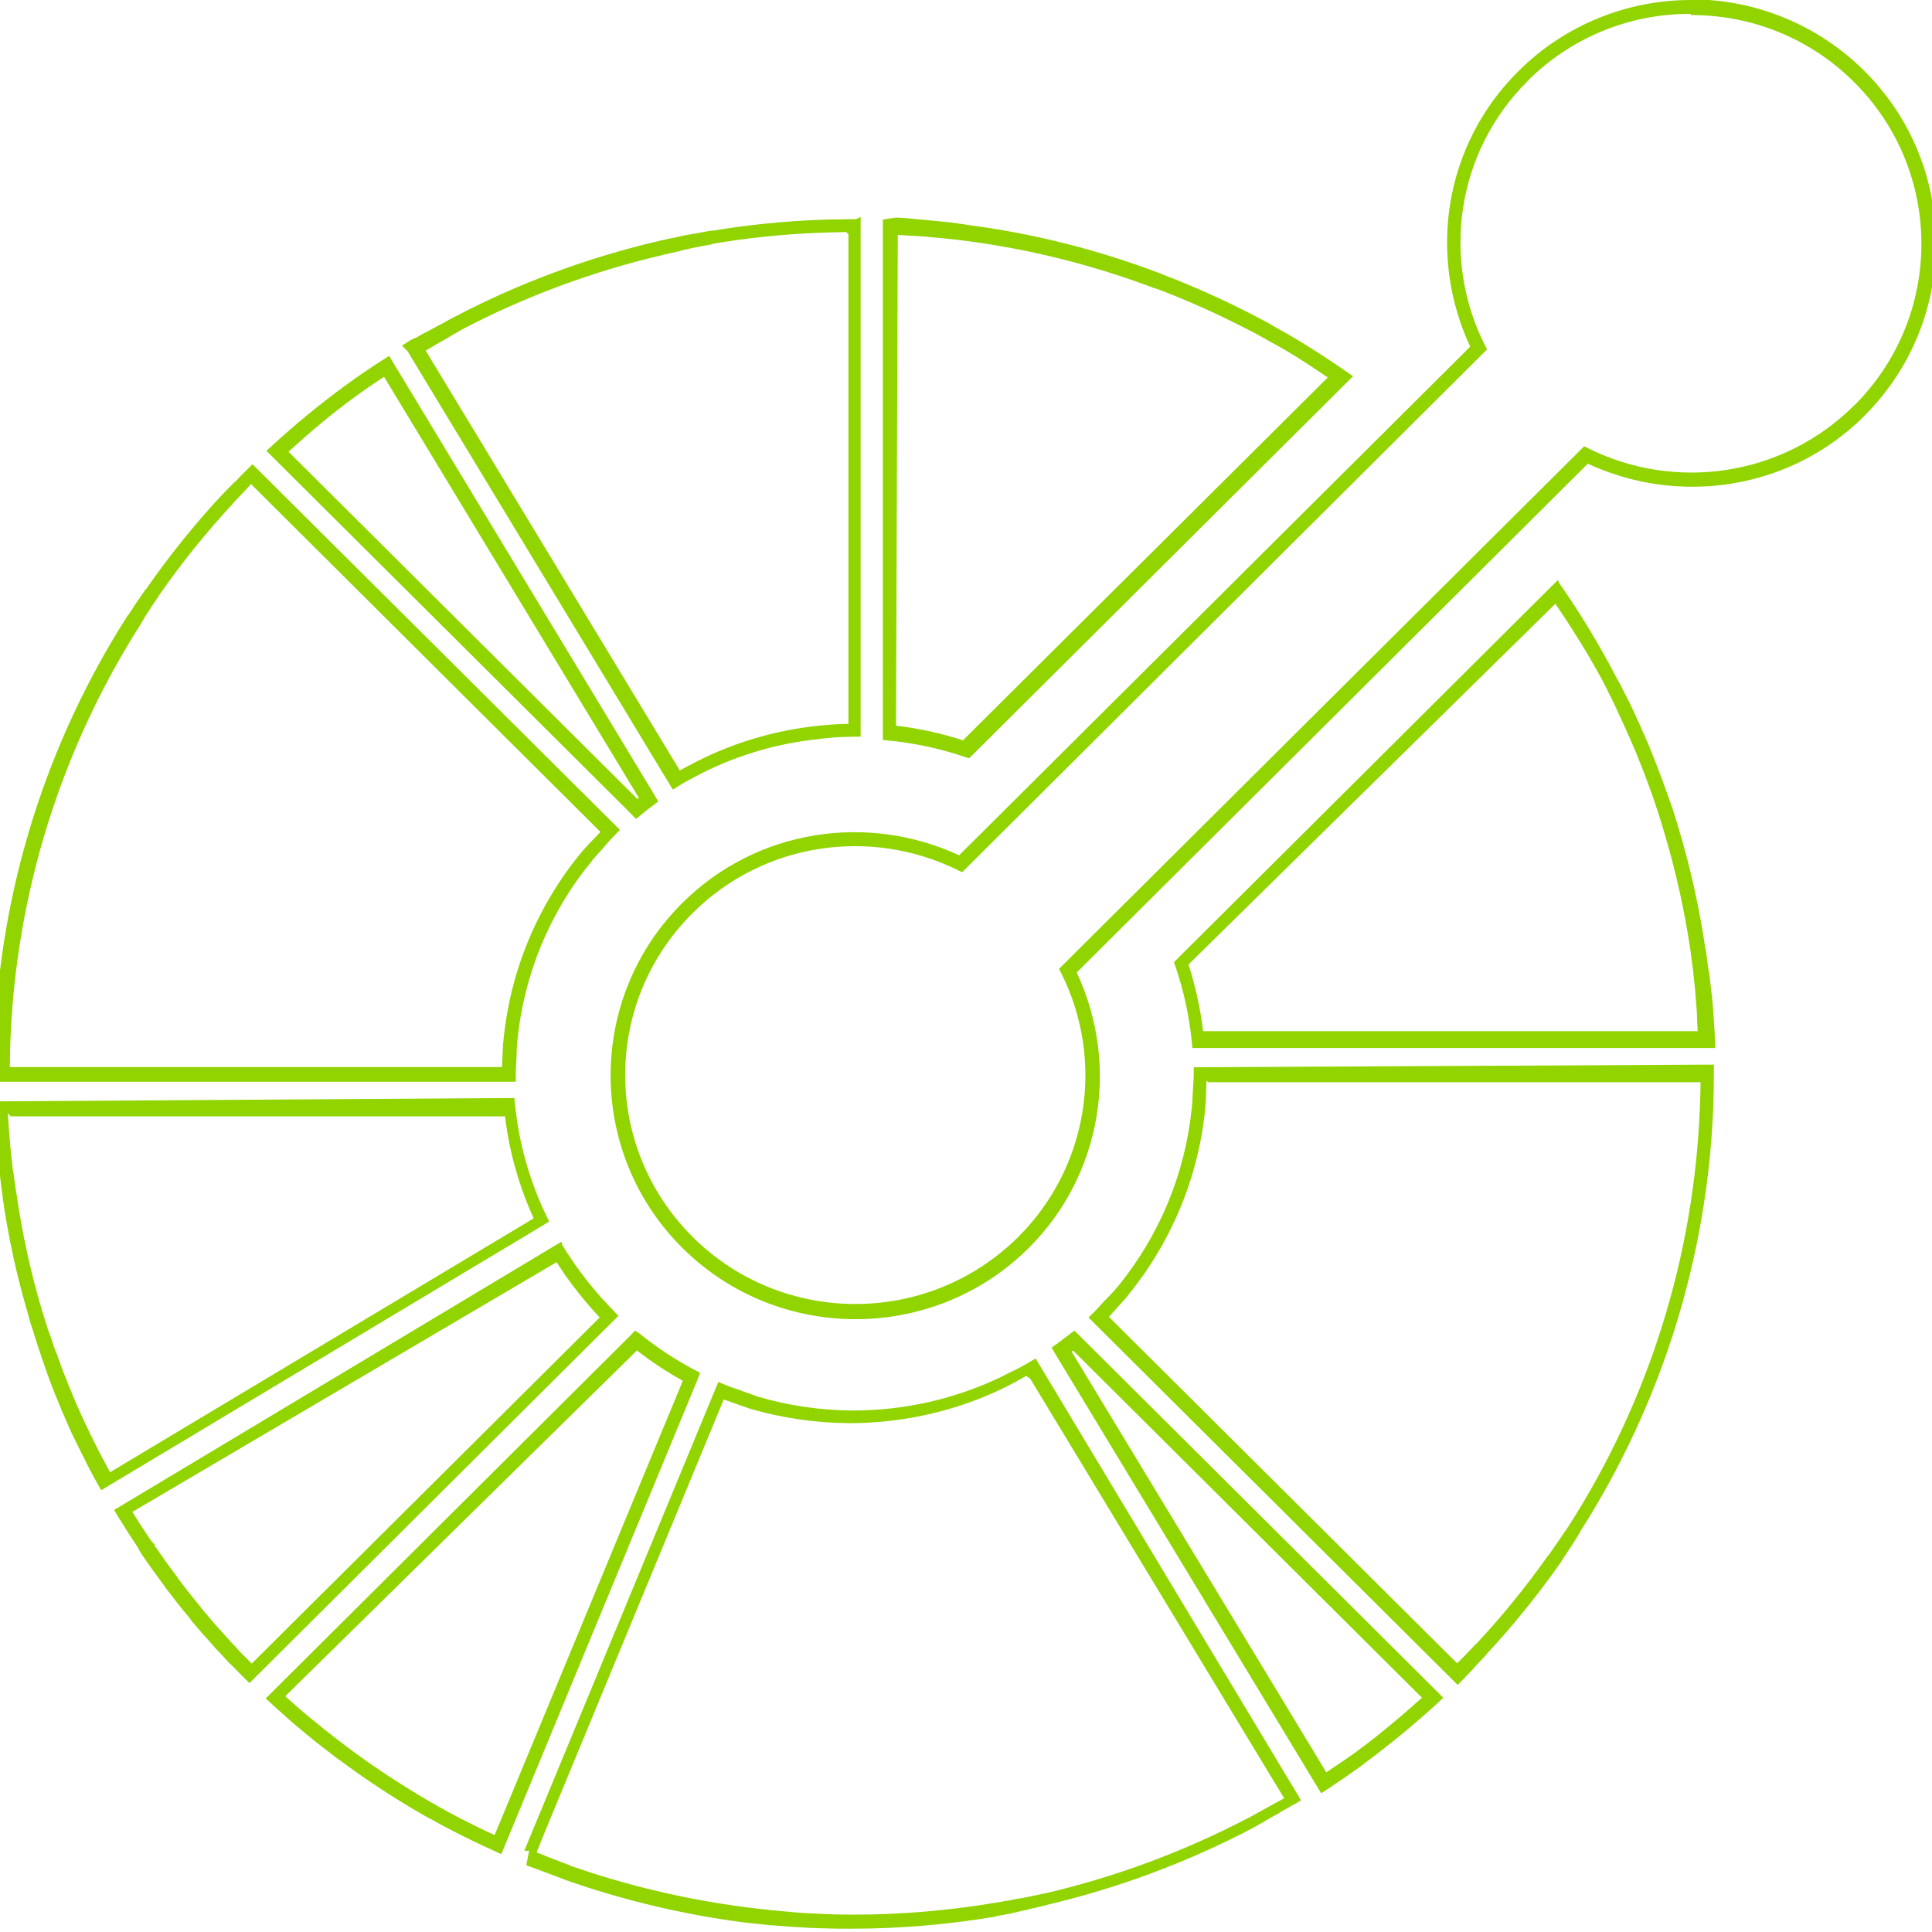<svg viewBox="0 0 128 128" xmlns="http://www.w3.org/2000/svg"><path fill="#91D400" d="M112.066 0v0c-4.31-.01-8.44 1.69-11.48 4.73 -4.96 4.93-5.98 12.253-3.18 18.235l-33.86 33.7c-6.02-2.79-13.37-1.78-18.34 3.16 -6.34 6.3-6.33 16.55 0 22.85l0 0c6.34 6.3 16.625 6.3 22.96 0h0c4.82-4.81 6.04-12.11 3.17-18.244l33.86-33.71c6.01 2.79 13.36 1.77 18.32-3.16l0-.01c6.33-6.3 6.33-16.56 0-22.853v0c-3.05-3.04-7.18-4.74-11.48-4.74Zm0 .997c3.9 0 7.79 1.47 10.77 4.44l0 0c5.95 5.913 5.95 15.52 0 21.44l-.01 0c-4.76 4.72-11.85 5.67-17.55 2.85l-.32-.16 -34.79 34.62 .16.32v0c2.9 5.82 1.75 12.86-2.87 17.45 -5.96 5.91-15.6 5.92-21.56 0l-.01-.01c-5.95-5.93-5.96-15.52 0-21.45 4.75-4.73 11.84-5.67 17.549-2.86l.31.15L98.52 23.15l-.17-.33c-2.83-5.67-1.89-12.73 2.86-17.45h0v-.01 -.001c2.86-2.86 6.73-4.45 10.77-4.44ZM56.71 14.519c-.4 0-.78.01-1.16.02 -.37 0-.76 0-1.14.02l-.001 0c-2.4.09-4.8.33-7.16.72l-.02 0 -.02 0c-.03 0-.07.01-.14.02l.01-.01c-.34.05-.67.12-.99.18h-.01l-.57.1h-.01c-.19.03-.39.07-.6.13 -.38.07-.75.15-1.12.24l-.01 0v0c-4.76 1.1-9.36 2.8-13.68 5.07v0h-.01c-.3.15-.58.32-.85.47l0-.01c-.34.18-.68.37-1.01.55l-.01 0 -.01 0c-.2.11-.41.22-.62.35h-.04l-.11.07 -.02 0 -.05.02c-.03.01-.1.04-.21.11l-.52.33 .39.39 .55.92 17.01 28.109 .42-.27c.3-.19.63-.37.96-.54h0 0c2.59-1.4 5.43-2.26 8.35-2.55h0l0-.01c.36-.04.73-.07 1.11-.1l-.01 0c.37-.02.75-.04 1.12-.04h.49v-34.43Zm1.78.03v34.48l.44.04 0-.001c1.69.17 3.37.53 4.99 1.08l.29.09 25.43-25.31 -.5-.35v0c-.93-.65-1.88-1.26-2.83-1.85l-.01-.01h-.01v-.001c-.35-.21-.7-.42-1.04-.62h-.01c-.18-.1-.35-.2-.53-.3 -.18-.11-.36-.2-.53-.3l-.01-.01 -.01-.01v0c-.31-.17-.62-.34-.93-.5h-.01v0c-.04-.02-.08-.04-.11-.06l-.02-.01 -.02-.01v0c-1.98-1.03-4.01-1.94-6.09-2.73l-.02-.01v-.001c-.06-.03-.12-.05-.18-.07l-.02-.01v0c-4.12-1.56-8.4-2.63-12.77-3.19l-.01-.01c-.17-.03-.33-.04-.47-.06l-.01-.01 -.48-.06v0c-.4-.05-.79-.09-1.18-.12h-.01v-.001c-.37-.04-.73-.07-1.09-.1l-.01-.01h-.01c-.12-.01-.26-.02-.41-.03l-.02-.01c-.31-.03-.63-.05-.93-.06h-.01Zm-2.28.97v32.44c-.23 0-.46.01-.67.02h-.01l-.01 0c-.39.02-.77.05-1.16.09v-.001c-3.06.3-6.03 1.2-8.73 2.66h0c-.2.1-.39.21-.59.32L28.53 23.77l-.33-.54c.17-.11.35-.2.54-.31l0-.01c.33-.19.657-.375.97-.55h0l0-.01c.28-.16.56-.33.82-.47l0-.01 -.001 0c4.24-2.23 8.76-3.9 13.43-4.99l-.01 0c.37-.09.74-.17 1.12-.25l.01-.01 .01-.01c.16-.05.34-.08.54-.12l.01-.01 .54-.11c.33-.06.65-.13.97-.18l0-.01 0-.01c.03-.01.09-.02.18-.04l-.04.01v0c2.32-.39 4.67-.63 7.03-.72h0c.36-.02.74-.02 1.12-.03h0c.21-.01.42-.01.62-.02Zm3.27.05c.29.01.6.03.89.05l0 0h0c.12 0 .26.01.42.02 .35.02.7.05 1.05.09h0c.38.03.77.07 1.15.11l.47.05c.16.02.32.04.45.06l0 0h0l0-.001c4.29.55 8.51 1.61 12.56 3.14l0 0 .01 0c.05.01.1.03.12.04l.01 0 .01 0 -.001-.001c2.05.77 4.05 1.67 6 2.68l.14.07c.3.15.6.31.9.48 .17.1.34.19.51.29l0 0 0 0c.16.09.33.18.51.28 .34.19.68.39 1.02.6 .77.47 1.52.97 2.27 1.48L63.8 49.047v0c-1.45-.47-2.94-.79-4.439-.97Zm-33.7 8.01l-.44.28 0-.001c-.82.52-1.62 1.07-2.4 1.64v0l0-.001c-1.71 1.25-3.35 2.59-4.9 4.02l-.39.35 24.08 23.97 .41.42 .35-.29c.25-.21.51-.4.77-.6l.35-.27 -.29-.49Zm-.32 1.41l16.87 27.877 -.1.07 -23.12-23.01c1.41-1.28 2.86-2.51 4.4-3.628v0c.62-.46 1.28-.9 1.93-1.33Zm-8.73 5.77l-.36.35c-.29.28-.54.55-.8.82l-.01 0 -.01 0c-.26.26-.53.53-.8.82v0h-.01 -.001c-1.83 1.97-3.52 4.06-5.05 6.27l-.01 0 -.01 0c-.16.23-.33.46-.49.71 -.17.24-.34.49-.5.76 -.07.09-.13.19-.18.26v0l-.01 0H8.48C3.08 49.179.02 58.9-.37 68.91v0H-.37c-.02.38-.03.76-.03 1.14 -.01.37-.02.75-.02 1.13v.49h34.59v-.5c0-.35.03-.72.05-1.11v-.01c.01-.4.02-.76.06-1.11v-.01 0c.43-4.38 2.15-8.52 4.95-11.91v-.01c.22-.27.48-.54.74-.83l0-.01c.27-.3.5-.58.75-.83l.35-.36Zm0 1.41l23.05 22.948c-.15.16-.31.33-.45.48v0h-.01c-.25.26-.52.54-.78.85v0h-.001c-2.93 3.54-4.73 7.87-5.18 12.44 -.05.4-.05.79-.07 1.16v0c-.01.2-.02.43-.03.65H.65l.01-.63c0-.37.01-.75.03-1.125v-.01h0c.38-9.83 3.38-19.38 8.69-27.67l0-.01c.06-.1.11-.2.16-.26l0-.01 0-.01c.15-.25.31-.49.48-.74v-.01c.15-.23.31-.47.47-.7l0-.01h0c1.5-2.17 3.16-4.23 4.95-6.16l0-.01c.24-.27.516-.54.77-.81l0-.01c.14-.15.29-.3.43-.46Zm86.488 6.26l-.43.42 -25.01 24.896 .1.29c.55 1.61.91 3.28 1.08 4.96l.04.44h34.64l-.04-1.02 -.06-.92v-.01c-.02-.14-.02-.29-.03-.46v-.01l-.09-1.08 -.01-.02v0c-.01-.08-.02-.16-.03-.24v-.02 0c-.05-.4-.09-.8-.14-1.2v-.01l-.01-.01c0 .01 0-.02-.02-.12l.01.09v0c-.01-.07-.02-.14-.04-.21l.02.09v0c-.06-.43-.12-.86-.18-1.29l0 .07s.02-.09-.05-.24l.03.12h0c-.39-2.7-.98-5.37-1.76-7.98v0c-.13-.43-.26-.85-.39-1.27v-.01l-.04-.11 -.01-.04 -.02-.04c-.13-.36-.25-.73-.38-1.09l-.01-.01c-.03-.08-.06-.18-.1-.29l-.01-.01v-.01h0c-.17-.47-.34-.93-.52-1.39 -.1-.26-.2-.52-.31-.78v-.01c-.09-.21-.17-.41-.25-.61v-.01l-.01-.01c-.09-.21-.18-.41-.25-.59l-.01-.01 -.34-.77 -.2-.43v-.01c-.14-.31-.29-.62-.43-.92l-.01-.02 -.01-.02v0c-.05-.08-.08-.16-.12-.24l-.01-.01 -.01-.01c-.18-.35-.35-.69-.52-1.03l-.01-.01 -.01-.01v0c-.03-.05-.05-.1-.08-.15l-.02-.03c-.2-.37-.39-.74-.59-1.11l-.02-.04 -.01-.01h0c-.99-1.81-2.07-3.56-3.25-5.24Zm-.17 1.57c1.02 1.5 1.99 3.04 2.87 4.63h0l.02.03c.2.36.39.73.58 1.11l0 .01 0 .01v0c.02.03.04.07.06.11 .17.34.34.68.5 1.02l-.01-.02c.03.08.08.19.14.31 .13.29.27.58.4.87l.19.42 .33.75c.08.2.17.39.25.58 .08.2.16.4.24.6v0c.1.24.19.5.3.76 .17.45.34.9.5 1.35 .03.08.06.18.1.29 .12.35.24.7.36 1.07l.04.14v0c.13.41.26.82.38 1.24v0c.76 2.56 1.33 5.17 1.72 7.82v.02l0 .03c.06.41.11.83.17 1.25l0 .01v.02l0 .01 0 .03c.04.41.09.82.13 1.23v-.02c0 .08.01.18.02.3l.08 1.03c.01.13.01.28.02.45l-.01-.01 .05.87H79.71v0c-.18-1.5-.51-2.98-.97-4.42ZM79.088 70.71v.49c0 .35-.04.72-.06 1.11 -.02.38-.03.76-.07 1.1v0 -.001c-.44 4.37-2.16 8.51-4.96 11.9 -.23.27-.49.54-.75.81l-.01 0 -.01 0c-.26.29-.5.57-.75.82l-.36.35 24.46 24.345 .35-.36c.28-.29.53-.56.79-.83l0-.01 0-.01c.25-.27.52-.54.78-.83l0-.01h-.001c1.75-1.89 3.37-3.89 4.85-5.99 .07-.1.125-.19.16-.24l0-.01 0-.01c.17-.26.35-.52.52-.78h0c.15-.23.3-.46.45-.7l0-.01c.07-.12.14-.24.2-.33l0-.01 0-.01h0c5.39-8.44 8.44-18.15 8.83-28.15v-.01c.01-.39.02-.77.03-1.14v-.01c0-.37.01-.75.01-1.15v-.5Zm.97.99h32.61c-.01.21-.01.41-.01.63 -.02.38-.02.75-.04 1.11v0 0c-.39 9.82-3.38 19.37-8.68 27.65 -.08.11-.15.23-.22.33v0l-.01 0c-.15.22-.3.44-.45.67h0v0c-.18.25-.35.5-.52.75 -.07.09-.12.17-.16.23l-.01 0 -.01 0v0c-1.46 2.06-3.05 4.03-4.78 5.87l-.01 0 -.01 0c-.25.26-.52.54-.78.82 -.15.15-.29.29-.44.44L73.47 87.25c.14-.17.3-.34.44-.49l0-.01c.25-.28.52-.56.77-.86h0v-.01 0c2.92-3.55 4.72-7.88 5.17-12.44v-.01c.04-.41.05-.8.06-1.16 .01-.21.01-.44.03-.67ZM-.32 72.97l.01.51 .01.49v0c.01.32.04.63.05.94H-.25c0 .14.01.28.02.42l0 0c.06.85.14 1.7.24 2.55L0 77.82c0 .08.01.15.01.18 .05.42.1.86.17 1.3l-.01-.08c0 .13.1.33.2.41l-.2-.33H.17c.38 2.68.96 5.34 1.74 7.94v0l0 .01c0 .01 0 .02 0 .02l.01.04 0 .01c.07.26.16.52.246.78l.3.96 .238.7 0 .01 0 .01c.02.06.05.15.09.26 .11.3.22.62.33.94l0 .01 0 .01c.05.12.1.25.15.4l0 0 0 .01c.1.25.2.51.3.77l0 0 0 .01c.08.19.16.38.24.58 .08.2.17.41.25.61l0 .01 0 0c.11.24.22.49.32.73l0 0 0 0c.06.14.133.29.19.44l0 0 0 0c.13.29.27.6.42.89l0 0 .14.28c.16.34.34.68.51 1.02l0 .01 0 .01c.01.02.03.06.06.12l0 0v0c.2.39.41.78.62 1.17h0c.05.09.1.17.13.23l.25.44 29.19-17.5 .49-.3 -.2-.41v0c-1.11-2.31-1.8-4.78-2.06-7.32l-.05-.45h-.46Zm1.03.99H33.46h-.001c.28 2.33.92 4.62 1.9 6.76L7.29 97.54c-.17-.31-.33-.61-.49-.92l-.01-.01c-.02-.03-.05-.09-.08-.16l-.02-.03H6.69c-.17-.33-.34-.66-.5-.99l-.14-.29 -.01-.01H6.04c-.14-.29-.28-.59-.42-.88l-.01-.01c-.07-.15-.13-.29-.2-.45l0 .01h0c-.11-.25-.22-.5-.33-.74l-.01-.02c-.09-.21-.17-.41-.25-.6 -.09-.21-.17-.41-.25-.6H4.57c-.1-.26-.2-.51-.3-.76l-.01-.02c-.05-.14-.1-.27-.16-.42 -.12-.32-.23-.63-.34-.95l-.01-.01 -.01-.01c-.03-.07-.06-.16-.1-.26 -.125-.38-.26-.74-.37-1.1l0 .03c-.03-.09-.04-.12-.03-.08l-.01-.02 -.01-.02c-.14-.43-.27-.85-.395-1.28l.02.14v0c-.01-.08-.03-.16-.06-.23l.02.05h0c-.77-2.58-1.34-5.2-1.72-7.85l-.03-.21 -.01-.01h0c-.06-.37-.1-.73-.15-1.1v-.01l-.01-.01 -.01-.05v-.03l-.01-.03H.86c-.1-.84-.19-1.69-.25-2.53v-.01 0c-.02-.13-.02-.26-.03-.39v-.01c-.02-.31-.04-.61-.06-.91Zm36.497 8.31l-.43.25L7.56 100.04l.26.43 -.001-.001c.44.72.9 1.44 1.38 2.16l0 .01 0 .01c-.02-.02.01.02.01.01v.03l.06.08 0 .01 .02.02 0 .01s.01.01.01.02v0l.08.12H9.37c.5.74 1.03 1.47 1.57 2.19l0 0 0 .01 .04.06c.23.29.46.6.7.9l0 .01 .01.01h-.001c.02.02.04.04.06.07l0 .01 .01.01c.24.3.49.61.75.92l0 0 0 0c.05.06.1.12.15.19l0 .01 0 .01c.23.27.46.54.69.81 .11.12.21.24.31.34 .19.22.39.45.59.67v0c.12.13.24.25.34.36h0v0c.04.04.1.11.17.18l.43.47 .19.18c.26.27.53.54.8.81l.35.34 24.44-24.33 -.34-.36v0c-.26-.27-.52-.54-.77-.82l-.01-.01v0c-.47-.53-.91-1.07-1.33-1.63 -.23-.31-.45-.6-.64-.91l-.01-.01 -.01-.01h0c-.21-.31-.42-.62-.61-.94Zm-.33 1.35c.12.18.23.375.36.55 .21.33.44.64.67.94h0c.43.58.89 1.14 1.38 1.69v0h0c.14.16.3.32.45.48l-23.06 22.94c-.15-.15-.3-.3-.45-.46l-.01-.01 -.19-.18 -.44-.48 -.01-.01c-.04-.04-.09-.1-.14-.15l-.01-.01c-.13-.14-.24-.26-.34-.36v-.01h-.001c-.2-.23-.4-.45-.6-.67v-.01h-.01c-.11-.12-.21-.23-.3-.34l-.01-.01c-.22-.26-.45-.52-.67-.79l-.02-.02v0c-.06-.08-.12-.15-.18-.23l.01.01c-.25-.3-.49-.6-.73-.9l-.02-.03h0c-.03-.04-.06-.08-.1-.12l-.02-.03c-.23-.29-.45-.59-.68-.89l-.01-.02 -.01-.02 -.01-.02h0c-.52-.68-1.01-1.37-1.49-2.07v-.09l-.14-.11c-.03-.03-.05-.07-.07-.1l-.01-.01 -.01-.01 -.03-.04 -.02-.04 -.03-.04 -.01-.01 -.01-.01c.01.01.01 0-.05-.08l.01.02h0c-.38-.57-.74-1.13-1.1-1.7Zm5.2 4.53l-.32.34 -.07.07 -24.085 23.97 .39.35c.11.1.23.21.36.33l0 0h0c.22.19.44.4.67.6 .1.09.22.19.34.3l0 0 0 0c.27.23.54.45.81.68 .08.07.16.14.22.18 .34.28.69.57 1.05.84 .34.26.68.52 1.02.78h0l.01.01 .01 0 0 0 .02.01h0c1.44 1.07 2.93 2.08 4.48 3.01 .05.03.1.07.13.08l.01.01 .89.52 0 0c.18.1.36.2.52.29l.01 0 .01 0c.16.09.32.18.5.28h0l0 0c.3.16.61.33.93.49h0c.91.47 1.83.92 2.77 1.34l.46.21 1.04-2.51 11.93-28.85 .2-.53 -.4-.21h0c-1.3-.69-2.52-1.5-3.65-2.42Zm29.104.01l-.35.26c-.27.2-.53.41-.79.6l-.37.26 .28.48 17.58 29.05 .43-.28h0c.8-.53 1.6-1.08 2.38-1.65h0l0-.01v-.001c1.7-1.26 3.34-2.6 4.9-4.03l.38-.36L71.53 88.5ZM42.2 89.47v0c.96.75 1.97 1.42 3.04 2.01l-11.83 28.56 -.64 1.54v0c-.77-.35-1.52-.72-2.26-1.1l-.01-.01h-.01c-.3-.16-.61-.32-.92-.49l-.01-.01c-.16-.09-.32-.18-.49-.27l-.02-.01c-.18-.11-.36-.21-.53-.3l-.01-.01 -.87-.51c-.06-.04-.11-.07-.13-.09l-.02-.01 -.02-.01 0-.001c-1.52-.92-2.99-1.91-4.4-2.96l.07.07c-.09-.11-.16-.13-.14-.12l.02.01c-.35-.26-.68-.52-1.02-.78v0c-.35-.27-.69-.55-1.03-.83l-.01-.01 -.01-.01c-.08-.07-.15-.12-.2-.16l-.02-.01 -.02-.01c-.27-.23-.54-.45-.81-.68l-.01-.01c-.11-.1-.22-.2-.35-.31 -.21-.18-.43-.38-.64-.57Zm28.9.01l23.11 23c-1.42 1.27-2.88 2.5-4.42 3.63 -.63.45-1.28.88-1.92 1.31l-16.88-27.88Zm-2.49.52l-.43.26c-.31.18-.63.36-.97.53l-.01 0 -.01 0c-.33.17-.66.33-1 .5v0c-3.01 1.42-6.29 2.15-9.62 2.16h0c-2.17 0-4.33-.32-6.4-.93l-.01-.01c-.34-.11-.68-.25-1.05-.37l-.01-.01c-.38-.14-.73-.24-1.05-.38l-.46-.19 -12.113 29.27 -.47 1.13 -.27.66h.32l-.19.96 .09.03 .07.03 .1.04h.02c.26.1.53.2.78.29 .36.14.71.27 1.07.4l0 0 0 0c.14.05.32.13.55.21h-.001c3.76 1.32 7.65 2.24 11.61 2.77h0c.14.01.3.03.46.05l.48.05c.3.03.6.07.91.1h0l.22.01c.38.03.75.06 1.12.09l0 0h0c.12 0 .24.01.35.02h.01c.33.02.66.04.98.06h.01c.2 0 .39.01.58.02h.01c.25 0 .5.01.77.02 .38.01.76.01 1.13.01h.27c3.16 0 6.32-.27 9.44-.79l.01-.01 .15-.03 .01-.01c.32-.06.65-.12.98-.18h0l0-.01c.18-.04.36-.07.55-.12l.01-.01c.19-.04.38-.08.56-.12l0-.01c.32-.07.64-.14.96-.22l.16-.04 0-.01v0c4.75-1.11 9.34-2.82 13.66-5.08 .3-.16.57-.33.84-.47h0v-.01c.33-.19.66-.38.99-.56l0-.01c.18-.11.4-.23.6-.34 .14-.08.27-.16.41-.23l.41-.24 -.3-.51 -.55-.91 -.59-.98Zm-.35 1.35l15.91 26.29 .59.97 .32.53 -.09.05s-.3.16-.46.25l-.01 0c-.33.18-.66.375-.99.55 -.3.16-.57.32-.83.46h-.01v0c-4.25 2.22-8.77 3.9-13.44 4.99l-.17.03 -.01 0c-.32.07-.63.14-.94.2l-.01 0h-.01c-.19.04-.38.08-.57.11l-.01 0 -.01 0v0c-.19.03-.37.07-.55.11 -.33.05-.66.11-.99.17l-.14.02 -.01 0v0c-3.08.51-6.19.77-9.3.77h-.27c-.38-.01-.76-.01-1.11-.02h-.01c-.25-.01-.5-.02-.76-.03h-.02v0c-.2-.02-.4-.02-.59-.03h-.02v0c-.32-.02-.63-.04-.95-.06h-.02c-.14-.02-.26-.02-.38-.03l-.02-.01 0-.001c-.37-.03-.74-.06-1.1-.1h-.01l-.22-.02h-.01c-.3-.03-.59-.07-.89-.1l-.49-.06h-.01c-.14-.02-.3-.04-.46-.06v0c-3.9-.52-7.73-1.43-11.43-2.73l-.01-.01 -.01-.01c-.14-.05-.31-.13-.53-.2l-.01-.01v0c-.36-.13-.71-.27-1.05-.4l-.01-.01 -.01-.01h-.001c-.2-.08-.39-.15-.58-.22l.2-.5 .46-1.13 11.74-28.38 .63.22h0l0 0c.34.12.7.26 1.08.38l0 0h0v0c2.17.64 4.42.96 6.68.97h0c3.47-.01 6.9-.78 10.043-2.27h0l0-.01c.33-.17.68-.33 1.03-.52l0-.01c.19-.1.38-.22.58-.32Z"/></svg>